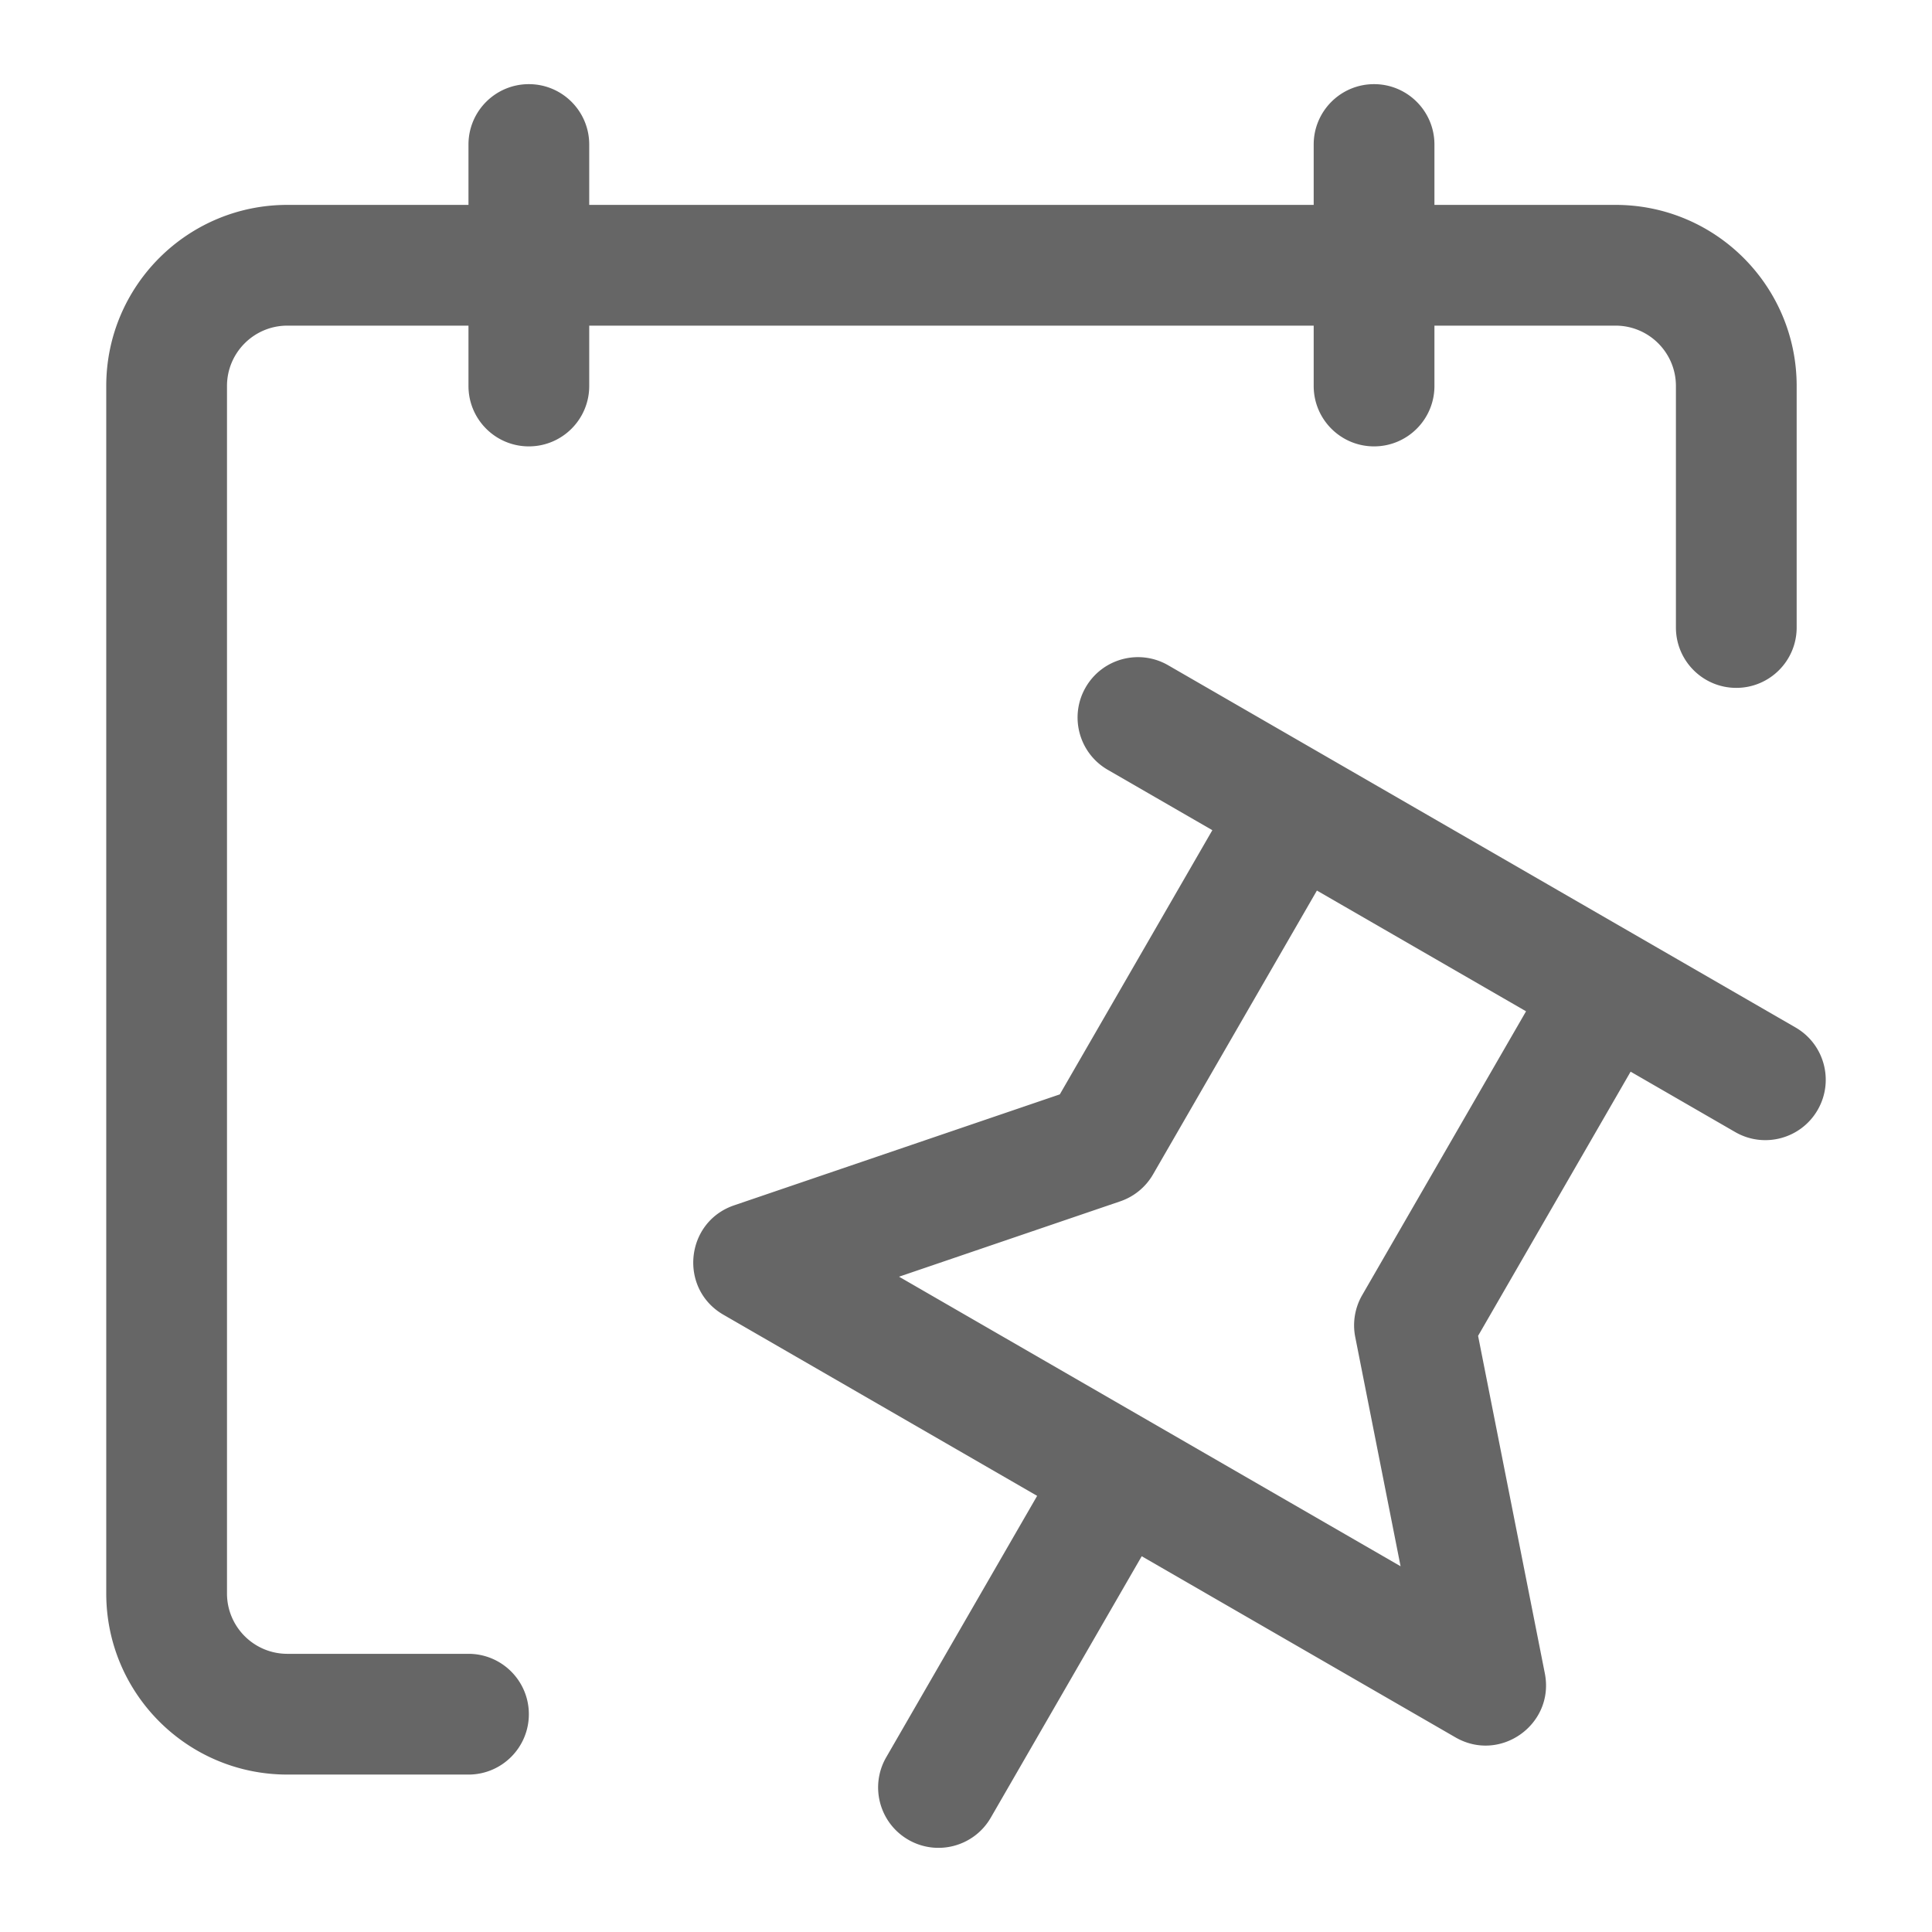 <?xml version="1.0" standalone="no"?><!DOCTYPE svg PUBLIC "-//W3C//DTD SVG 1.1//EN" "http://www.w3.org/Graphics/SVG/1.1/DTD/svg11.dtd"><svg t="1560839993243" class="icon" style="" viewBox="0 0 1024 1024" version="1.1" xmlns="http://www.w3.org/2000/svg" p-id="9518" xmlns:xlink="http://www.w3.org/1999/xlink" width="16" height="16"><defs><style type="text/css"></style></defs><path fill="#666666" d="M697.991 472.012l-86.853 150.434a32 32 0 0 1-17.392 14.289l-117.236 39.943L742.332 830.15l-24.026-121.5a32.002 32.002 0 0 1 3.679-22.207l86.853-150.434-110.847-63.997z m166.269 95.995l-80.841 140.021 35.374 178.884c5.333 26.969-23.581 47.665-47.389 33.919l-166.269-95.995-79.996 138.558c-8.836 15.305-28.406 20.548-43.711 11.713-15.305-8.836-20.548-28.406-11.713-43.711l79.996-138.558-166.269-95.995c-23.808-13.746-20.343-49.134 5.679-58l172.605-58.806 80.841-140.021-55.423-31.999c-15.305-8.836-20.548-28.406-11.713-43.711 8.836-15.305 28.406-20.548 43.711-11.712l332.538 191.991c15.305 8.836 20.548 28.406 11.713 43.711-8.836 15.305-28.406 20.548-43.711 11.713l-55.422-32.001zM696.283 108.598v-31.999c0-17.672 14.326-31.999 31.999-31.999s31.999 14.326 31.999 31.999v31.999h95.995c53.016 0 95.995 42.979 95.995 95.995V332.588c0 17.672-14.326 31.999-31.999 31.999s-31.999-14.326-31.999-31.999V204.594c0-17.672-14.326-31.999-31.999-31.999H760.28v31.999c0 17.672-14.326 31.999-31.999 31.999s-31.999-14.326-31.999-31.999v-31.999H312.301v31.999c0 17.672-14.326 31.999-31.999 31.999s-31.999-14.326-31.999-31.999v-31.999h-95.995c-17.672 0-31.999 14.326-31.999 31.999v639.97c0 17.672 14.326 31.999 31.999 31.999h95.995c17.672 0 31.999 14.326 31.999 31.999s-14.326 31.999-31.999 31.999h-95.995c-53.016 0-95.995-42.979-95.995-95.995V204.594c0-53.016 42.979-95.995 95.995-95.995h95.995v-31.999c0-17.672 14.326-31.999 31.999-31.999s31.999 14.326 31.999 31.999v31.999h383.982z" p-id="9519"></path></svg>
